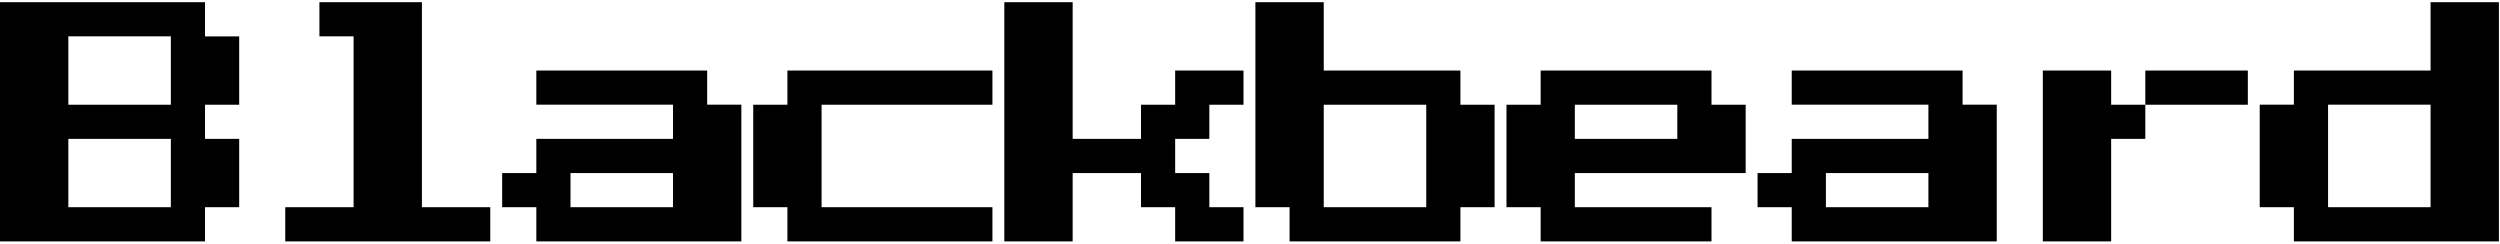 <svg fill="none" height="85" viewBox="0 0 871 85" width="871" xmlns="http://www.w3.org/2000/svg"><path d="m0 84.096v-83.332h71.427v11.905h11.905v23.809h-11.905v11.905h11.905v23.809h-11.905v11.905zm23.809-47.618h35.714v-23.809h-35.714zm0 35.714h35.714v-23.809h-35.714zm75.572 11.905v-11.905h23.809v-59.523h-11.905v-11.905h35.714v71.427h23.809v11.905zm87.476 0v-11.905h-11.904v-11.905h11.904v-11.905h47.618v-11.905h-47.618v-11.905h59.523v11.905h11.905v47.618zm11.905-11.905h35.713v-11.905h-35.713zm75.572 11.905v-11.905h-11.905v-35.714h11.905v-11.905h71.427v11.905h-59.523v35.714h59.523v11.905zm75.571 0v-83.332h23.81v47.618h23.809v-11.905h11.904v-11.905h23.809v11.905h-11.904v11.905h-11.905v11.905h11.905v11.905h11.904v11.905h-23.809v-11.905h-11.904v-11.905h-23.809v23.809zm99.381 0v-11.905h-11.904v-71.427h23.809v23.809h47.618v11.905h11.905v35.714h-11.905v11.905zm11.905-11.905h35.714v-35.714h-35.714zm75.572 11.905v-11.905h-11.905v-35.714h11.905v-11.905h59.522v11.905h11.905v23.809h-59.523v11.905h47.618v11.905zm11.904-35.714h35.714v-11.905h-35.714zm75.572 35.714v-11.905h-11.904v-11.905h11.904v-11.905h47.618v-11.905h-47.618v-11.905h59.523v11.905h11.904v47.618zm11.905-11.905h35.713v-11.905h-35.713zm99.381-35.714h11.904v11.905h-11.904v35.714h-23.81v-59.523h23.81zm47.618-11.905v11.905h-35.714v-11.905zm16.049 59.523v-11.905h-11.905v-35.714h11.905v-11.905h47.618v-23.809h23.809v83.332zm11.904-11.905h35.714v-35.714h-35.714z" fill="#000"/></svg>